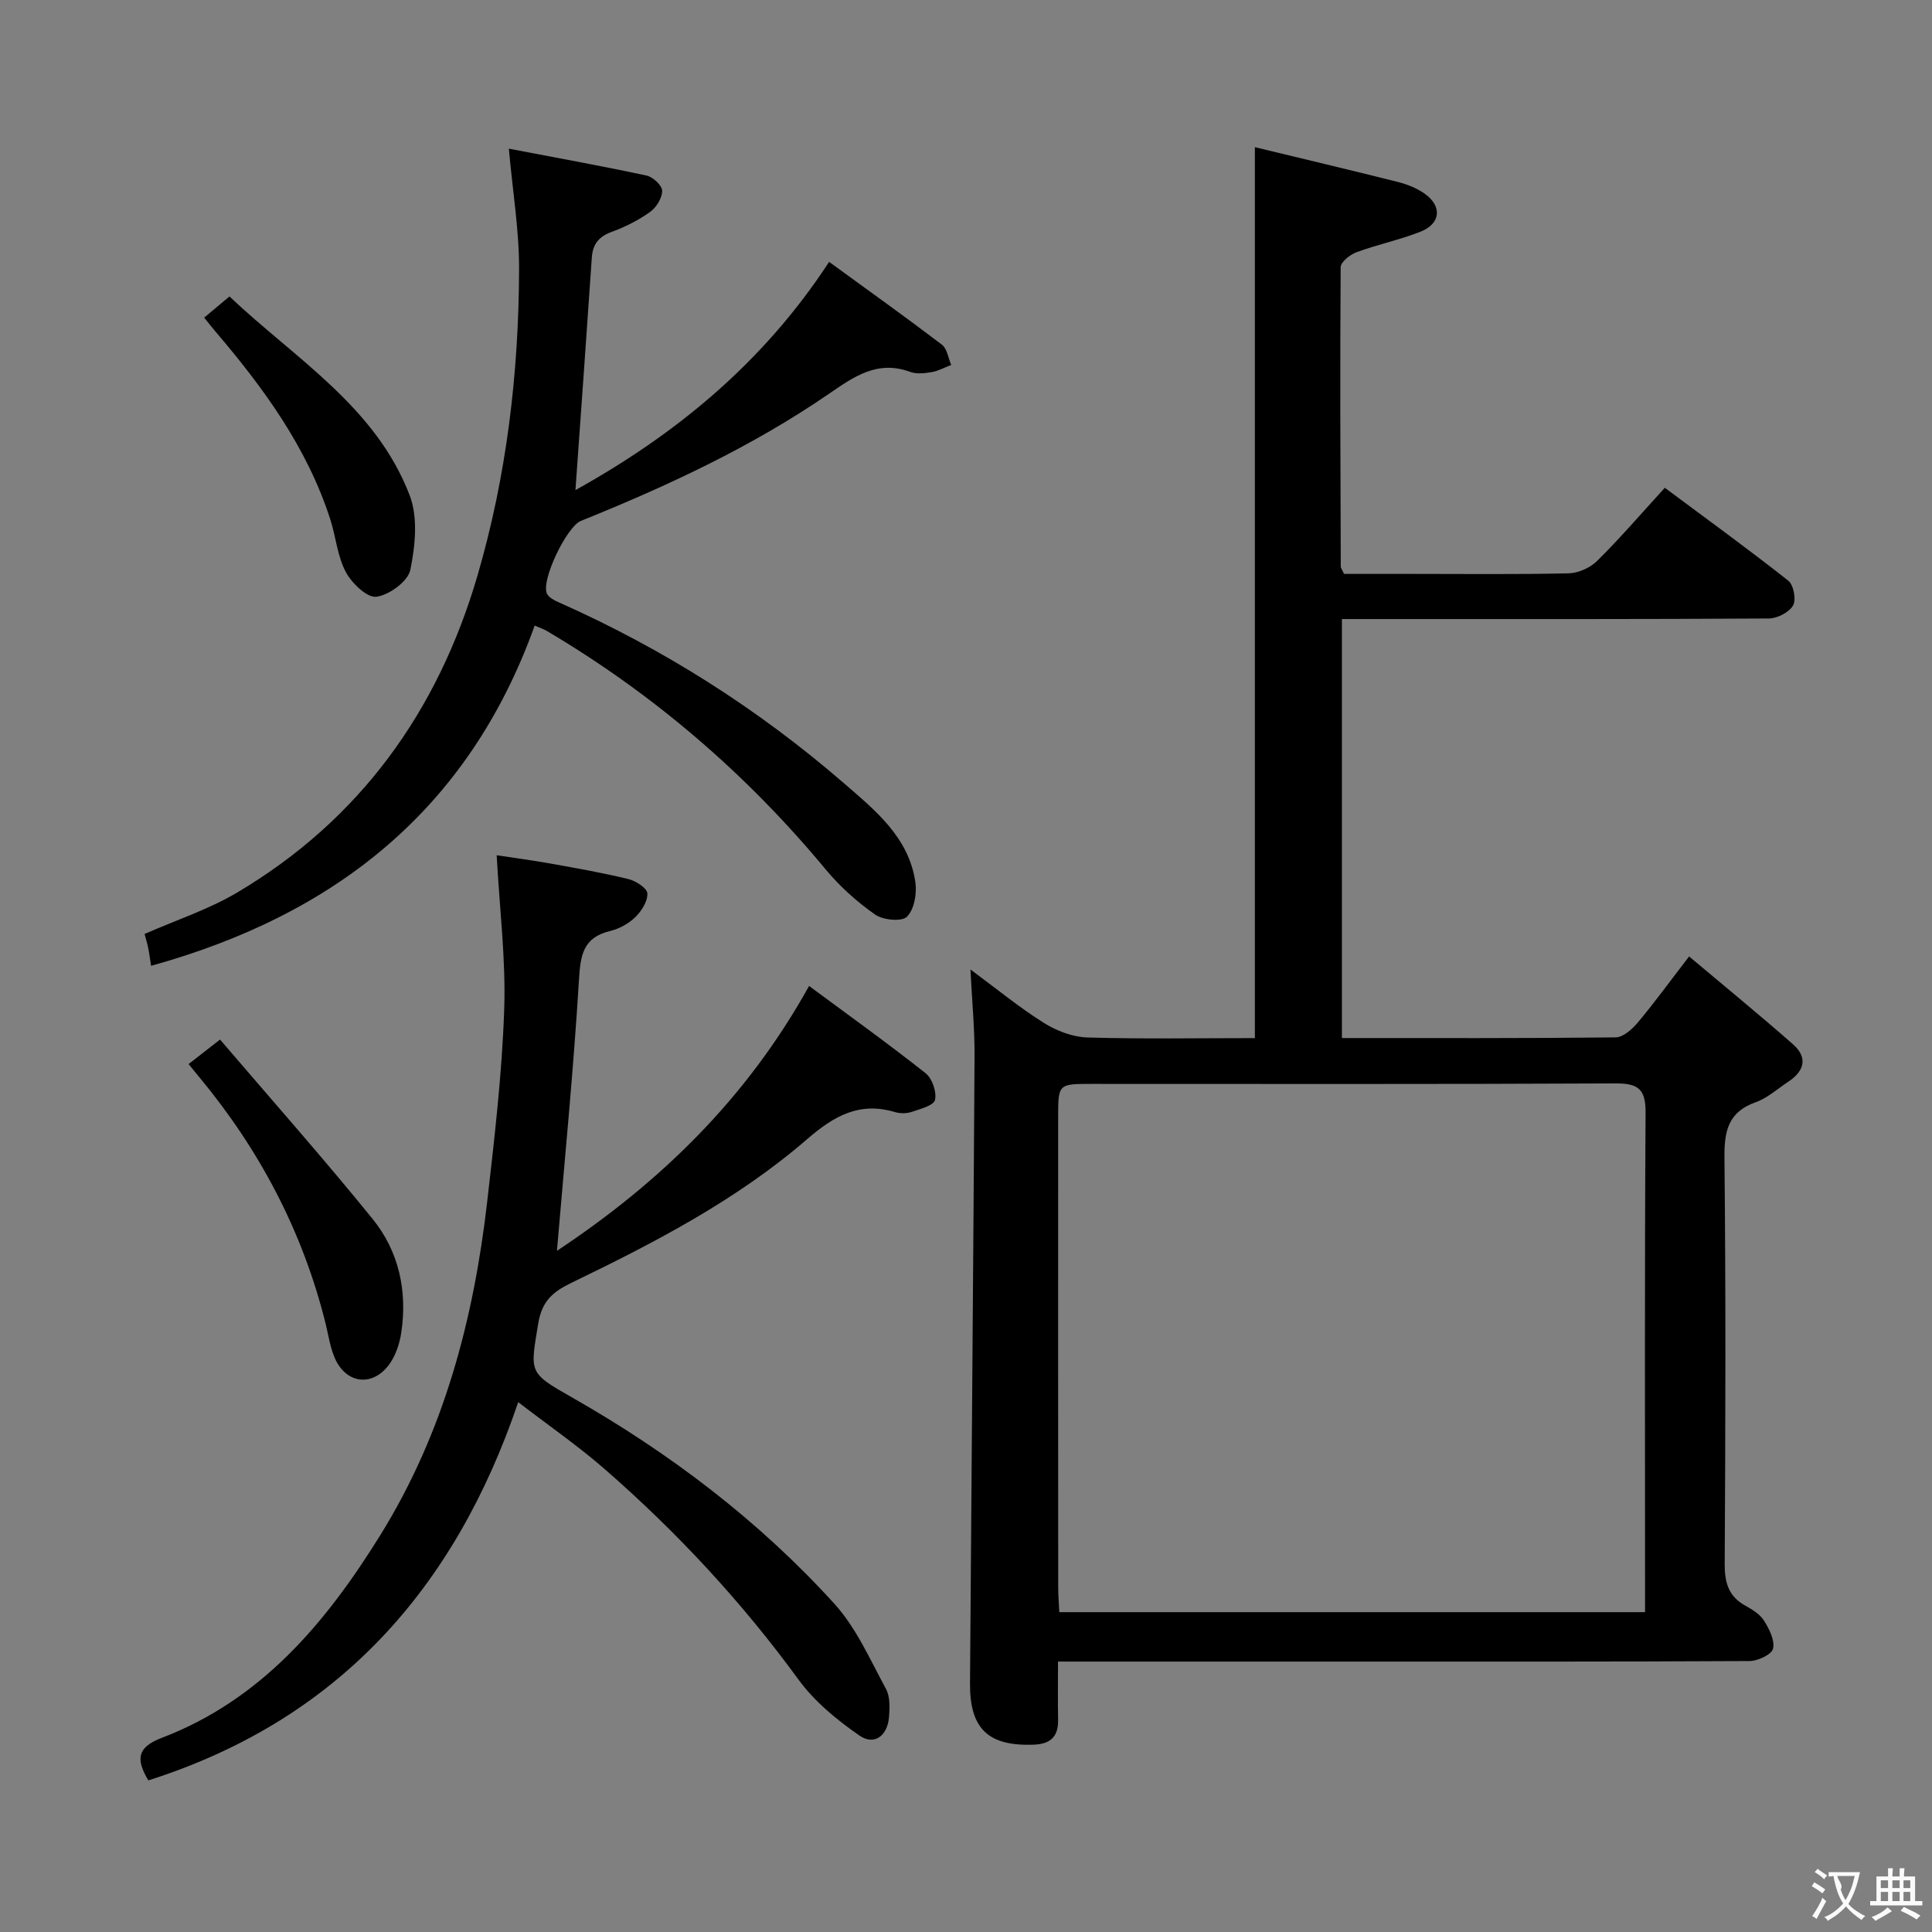 <svg enable-background="new 0 0 400 400" viewBox="0 0 400 400" xmlns="http://www.w3.org/2000/svg"><rect x="0" y="0" width="400" height="400" fill="#808080" stroke="none"/><g fill="#010000"><path d="m259.81 214.93c0-61.43 0-122.32 0-184.46 9.63 2.33 19.65 4.7 29.63 7.21 1.9.48 3.84 1.25 5.44 2.36 3.76 2.61 3.45 6.27-.81 7.94-4.3 1.69-8.88 2.64-13.22 4.24-1.34.49-3.27 2.03-3.28 3.1-.15 20.66-.05 41.32.02 61.98 0 .3.25.59.68 1.52h14.02c10.83 0 21.67.13 32.49-.12 2.02-.05 4.47-1.15 5.91-2.59 4.72-4.67 9.06-9.72 13.99-15.12 8.66 6.45 17.25 12.67 25.57 19.24 1.1.87 1.67 3.95.98 5.13-.83 1.42-3.26 2.68-5.01 2.69-26.83.17-53.66.12-80.49.12-2.49 0-4.98 0-7.9 0v86.75c19.06 0 37.87.07 56.67-.14 1.56-.02 3.43-1.7 4.59-3.08 3.4-4.05 6.51-8.34 10.62-13.68 7.44 6.26 14.58 12.09 21.5 18.18 3.12 2.74 2.39 5.55-.97 7.76-2.22 1.46-4.29 3.37-6.73 4.24-5.77 2.05-6.54 6.03-6.48 11.6.29 27.99.21 55.99.05 83.99-.02 3.88.79 6.72 4.28 8.65 1.44.8 3.03 1.77 3.86 3.1 1.08 1.72 2.27 4.07 1.87 5.79-.28 1.21-3.14 2.56-4.85 2.57-28.66.16-57.32.11-85.99.11-18.82 0-37.63 0-57.2 0 0 4.17-.06 8.1.02 12.02.06 3.54-1.56 5.06-5.11 5.19-9.32.32-13.19-3.24-13.13-12.69.3-43.31.69-86.61.94-129.92.03-5.64-.52-11.28-.85-17.89 5.42 4 10.1 7.86 15.2 11.06 2.63 1.65 5.97 2.93 9.03 3.02 11.49.34 22.99.13 34.66.13zm80.78 118.85c0-2 0-3.47 0-4.95 0-32.81-.1-65.63.11-98.44.03-4.91-1.51-6.11-6.24-6.08-36.14.18-72.29.1-108.43.1-6.93 0-6.95.01-6.95 6.9-.01 32.48-.01 64.96.01 97.44 0 1.61.15 3.23.23 5.03z"/><path d="m115.31 258.97c21.19-14.06 39.19-31.37 52.2-54.84 8.29 6.14 16.35 11.92 24.13 18.07 1.36 1.08 2.32 3.87 1.94 5.53-.26 1.15-3.07 1.88-4.84 2.48-1.05.35-2.39.35-3.46.03-7.31-2.17-12.55.75-18.1 5.55-14.57 12.62-31.62 21.47-48.87 29.8-3.93 1.9-6.11 3.82-6.88 8.45-1.68 10.2-2.05 10.14 6.96 15.26 20.25 11.52 38.67 25.48 54.34 42.72 4.55 5 7.41 11.6 10.7 17.65.87 1.6.79 3.91.63 5.85-.32 3.84-3.03 5.95-6.12 3.81-4.67-3.23-9.31-7.05-12.62-11.59-11.75-16.1-25.19-30.57-40.17-43.62-5.5-4.79-11.54-8.96-17.86-13.82-13.13 38.73-37.39 65.84-76.58 78.31-2.59-4.36-2.36-6.84 2.75-8.79 20.63-7.88 33.97-23.77 45.25-41.94 13.19-21.25 19.36-44.68 22.17-69.18 1.51-13.2 3.06-26.44 3.51-39.7.35-10.39-.96-20.84-1.56-31.93 3.3.5 7.27 1.03 11.21 1.73 5.39.97 10.78 1.91 16.09 3.21 1.53.38 3.85 1.88 3.9 2.97.08 1.62-1.21 3.64-2.49 4.9-1.38 1.34-3.33 2.42-5.2 2.87-5.69 1.35-6.17 5.08-6.48 10.24-1.12 18.52-2.95 37-4.55 55.98z"/><path d="m110.7 129.52c-13.71 38.23-41.49 59.93-79.42 70.44-.23-1.45-.37-2.59-.6-3.72-.19-.94-.48-1.86-.75-2.87 6.57-2.89 13.27-5.08 19.19-8.59 25.39-15.06 41.51-37.5 49.72-65.55 6.05-20.67 8.57-42 8.63-63.51.02-8.06-1.33-16.11-2.12-24.94 9.5 1.82 19.04 3.54 28.52 5.57 1.31.28 3.21 2.04 3.22 3.14.02 1.48-1.19 3.45-2.47 4.37-2.4 1.72-5.14 3.11-7.93 4.13-2.69.98-3.97 2.53-4.16 5.34-1.09 16.05-2.25 32.09-3.39 48.14 20.41-11.35 38.68-26.07 52.52-47.25 7.94 5.78 15.72 11.34 23.34 17.13 1.09.83 1.32 2.78 1.94 4.21-1.35.51-2.65 1.24-4.05 1.48-1.45.25-3.14.44-4.46-.05-6.73-2.46-11.54.92-16.76 4.51-15.98 10.99-33.48 19.12-51.41 26.35-2.91 1.17-8.26 12.24-7.04 15.02.38.87 1.66 1.48 2.66 1.92 21.44 9.54 41.06 21.97 58.79 37.32 6.52 5.65 13.51 11.24 14.85 20.56.34 2.34-.24 5.62-1.75 7.13-1.06 1.07-4.96.7-6.59-.45-3.75-2.63-7.29-5.8-10.21-9.32-16.43-19.81-35.64-36.33-57.79-49.42-.55-.33-1.17-.52-2.48-1.09z"/><path d="m39.05 220.3c2.02-1.58 3.71-2.89 6.51-5.07 10.57 12.36 21.35 24.52 31.58 37.13 5.44 6.71 7.23 14.92 5.94 23.53-.35 2.36-1.21 4.94-2.64 6.79-3.47 4.5-8.79 3.75-11.09-1.43-.99-2.24-1.34-4.77-1.93-7.18-4.72-19.04-13.63-35.94-26.12-51.01-.65-.76-1.26-1.54-2.25-2.76z"/><path d="m42.27 65.76c1.67-1.4 3.15-2.63 5.24-4.38 13.6 12.89 30.27 22.78 37.31 41.18 1.75 4.56 1.15 10.47.13 15.44-.49 2.36-4.37 5.2-7.02 5.55-1.92.26-5.11-2.81-6.34-5.13-1.74-3.28-2.05-7.29-3.21-10.9-4.79-14.83-13.76-27.14-23.72-38.82-.73-.86-1.43-1.76-2.39-2.94z"/></g><path d="m377.9 391.2c-.2.3-.4.5-.6.8-.7-.6-1.4-1-2.2-1.5.2-.3.4-.5.5-.8.6.4 1.4.8 2.3 1.5zm-1.8 6.1c-.2-.2-.5-.4-.9-.6.4-.6.8-1.2 1.2-1.9s.7-1.3.9-1.9c.3.3.5.5.8.7-.7 1.3-1.4 2.6-2 3.7zm2.2-9c-.3.3-.5.5-.6.8-.6-.6-1.3-1.1-2-1.5.3-.3.5-.5.6-.7.6.5 1.3.9 2 1.4zm.3.2v-.9h2 4.5c-.3 1.3-.6 2.5-1 3.6s-.9 2.1-1.4 3c.4.5 1 1 1.6 1.4s1.2.8 1.9 1.1c-.3.2-.5.4-.8.8-.4-.3-1-.7-1.6-1.2s-1.2-1.1-1.6-1.6c-.5.6-1.1 1.1-1.7 1.6s-1.4.9-2.1 1.4c-.1-.3-.3-.5-.7-.8.6-.2 1.2-.5 1.9-1s1.4-1.1 2-1.8c-.5-.8-.9-1.6-1.2-2.5s-.6-2-.8-3.2c-.4.1-.7.1-1 .1zm2.5 2.7c.3 1 .7 1.7 1 2.2.3-.5.6-1.1 1-2s.6-1.9.9-3h-3.2-.4c.1.9 1.3 1.8.7 2.8z" fill="#fbfafa"/><path d="m396.5 388.5v1.5 3.6h1.5v.9c-.4 0-1 0-1.7 0h-7.9c-.5 0-.9 0-1.2 0v-.9h1.3v-3.5c0-.7 0-1.2 0-1.6h2.4c0-.8 0-1.4 0-1.7h1c0 .3-.1.8-.1 1.7h1.5c0-.8 0-1.4 0-1.7h1c0 .3-.1.9-.1 1.7zm-8.2 9.2c-.2-.3-.5-.5-.8-.8.8-.3 1.4-.6 1.9-.9s1-.7 1.4-1.1c.3.3.6.5.9.8-1.6 1-2.8 1.6-3.4 2zm2.6-6.8v-1.6h-1.5v1.6zm0 2.7v-1.9h-1.5v1.9zm2.4-2.7v-1.6h-1.5v1.6zm0 2.7v-1.9h-1.5v1.9zm.2 2 .7-.8c.4.2.9.5 1.6.8s1.3.7 1.8 1c-.3.3-.5.5-.8.8-.4-.3-1.5-1-3.3-1.8zm2-4.7v-1.6h-1.4v1.6zm0 2.7v-1.9h-1.4v1.9z" fill="#fbfafa"/></svg>